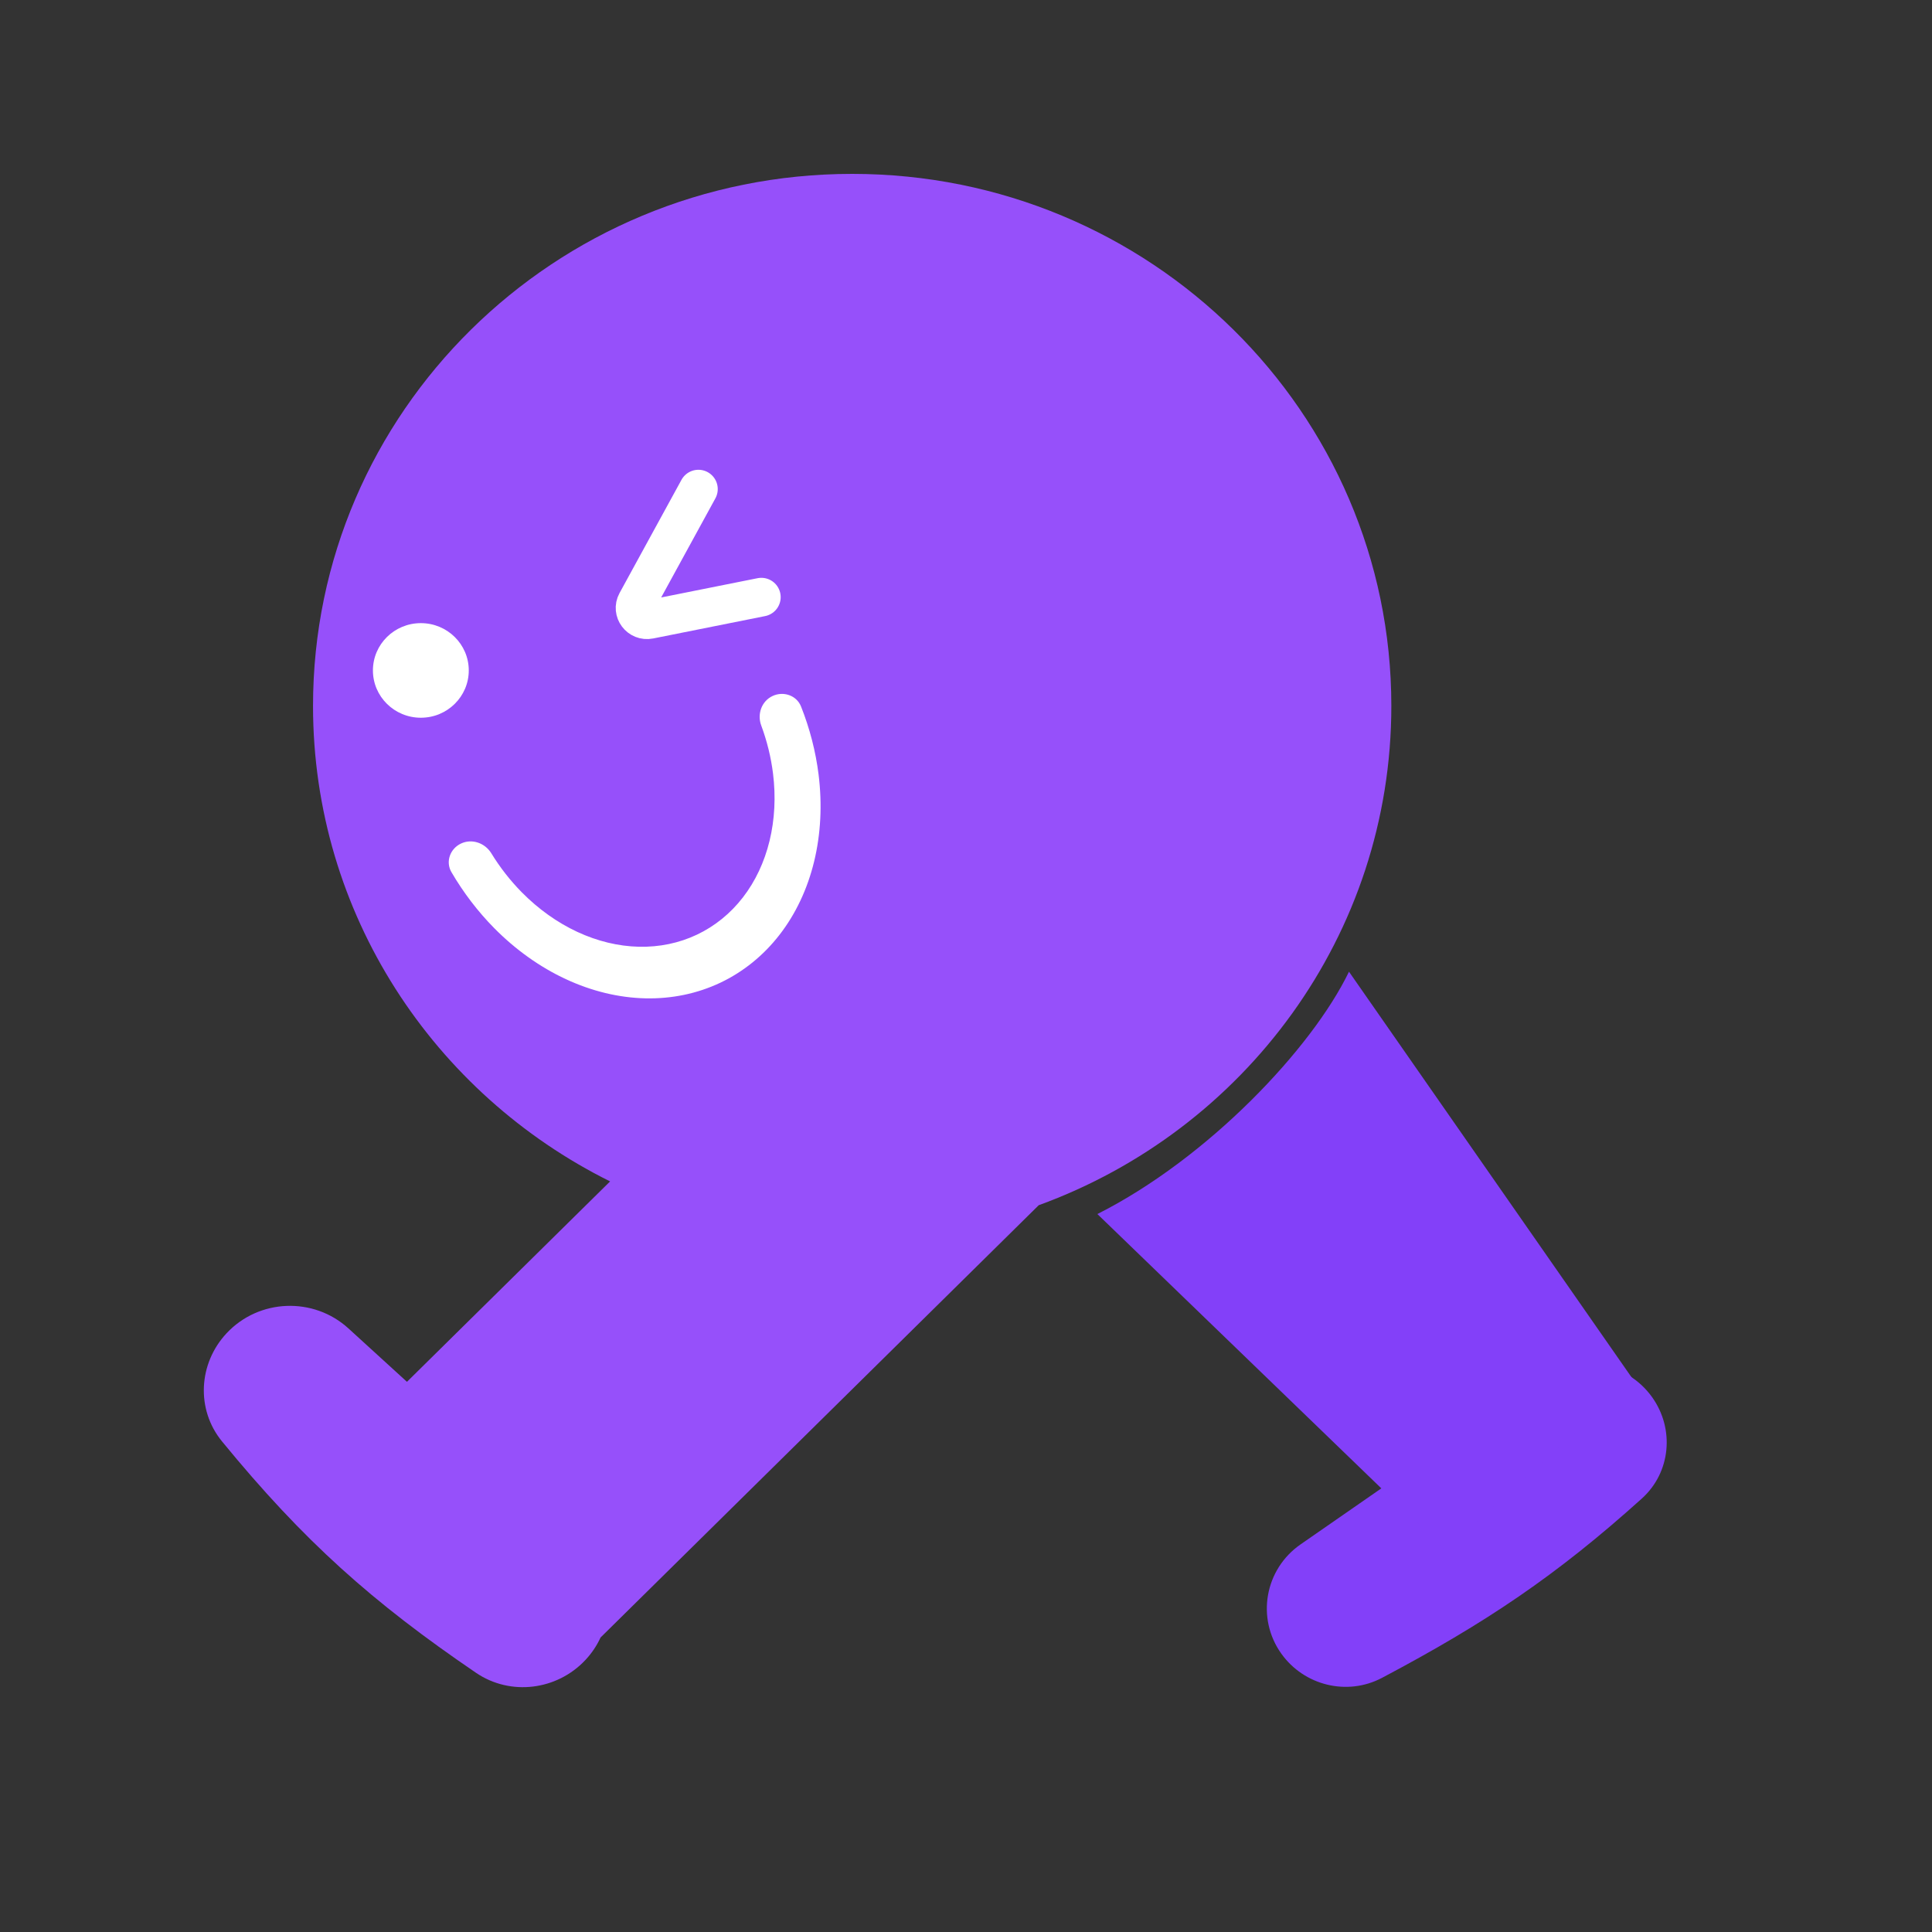 <svg width="200" height="200" viewBox="0 0 200 200" fill="none" xmlns="http://www.w3.org/2000/svg">
<rect x="0" y="0" width="200" height="200" fill="#333333" stroke="none"/>
<path fill-rule="evenodd" clip-rule="evenodd" d="M107.528 124.764C128.837 117.01 144.031 96.793 144.031 73.075C144.031 42.658 119.043 18 88.218 18C57.392 18 32.404 42.658 32.404 73.075C32.404 94.599 44.917 113.239 63.157 122.299L42.128 143.045L36.074 137.521C32.456 134.22 26.811 134.438 23.465 138.008C20.534 141.136 20.272 145.905 22.986 149.218C31.432 159.53 38.564 165.877 49.279 173.17C52.841 175.594 57.659 174.982 60.597 171.847C61.263 171.137 61.786 170.347 62.17 169.513L107.528 124.764Z" fill="#9650FA"/>
<path d="M171.03 144.64C173.371 147.926 172.965 152.422 169.96 155.131C161.113 163.1 153.781 168.023 143.066 173.691C139.46 175.598 134.993 174.487 132.64 171.183C130.026 167.513 130.922 162.447 134.641 159.869L159.468 142.649C163.217 140.049 168.394 140.94 171.03 144.64Z" fill="#8340F9"/>
<path d="M169.059 142.809L139.647 100.589C135.81 108.534 125.063 119.896 113.6 125.678L149.58 160.436L169.059 142.809Z" fill="#8340F9"/>
<path d="M47.723 87.323C46.59 87.859 46.105 89.205 46.731 90.28C47.969 92.402 49.461 94.356 51.157 96.075C53.371 98.317 55.892 100.113 58.575 101.36C61.258 102.608 64.051 103.283 66.795 103.347C69.538 103.411 72.179 102.862 74.566 101.732C76.952 100.601 79.038 98.912 80.704 96.76C82.37 94.609 83.584 92.036 84.276 89.19C84.968 86.344 85.125 83.28 84.738 80.173C84.441 77.792 83.829 75.422 82.925 73.141C82.468 71.986 81.1 71.517 79.967 72.054C78.835 72.59 78.368 73.928 78.8 75.093C79.401 76.712 79.812 78.385 80.022 80.064C80.322 82.469 80.2 84.842 79.664 87.045C79.128 89.249 78.189 91.241 76.899 92.907C75.609 94.573 73.993 95.881 72.146 96.756C70.298 97.631 68.253 98.056 66.129 98.007C64.005 97.957 61.842 97.435 59.764 96.469C57.687 95.502 55.736 94.112 54.021 92.376C52.825 91.164 51.76 89.801 50.856 88.325C50.205 87.265 48.855 86.786 47.723 87.323Z" fill="white"/>
<path d="M43.566 74.299C46.306 74.299 48.527 72.107 48.527 69.403C48.527 66.699 46.306 64.507 43.566 64.507C40.826 64.507 38.605 66.699 38.605 69.403C38.605 72.107 40.826 74.299 43.566 74.299Z" fill="white"/>
<path d="M72.301 50.631L65.89 62.351C65.391 63.264 66.197 64.338 67.228 64.132L78.815 61.816" stroke="white" stroke-width="4" stroke-linecap="round"/>
</svg>
